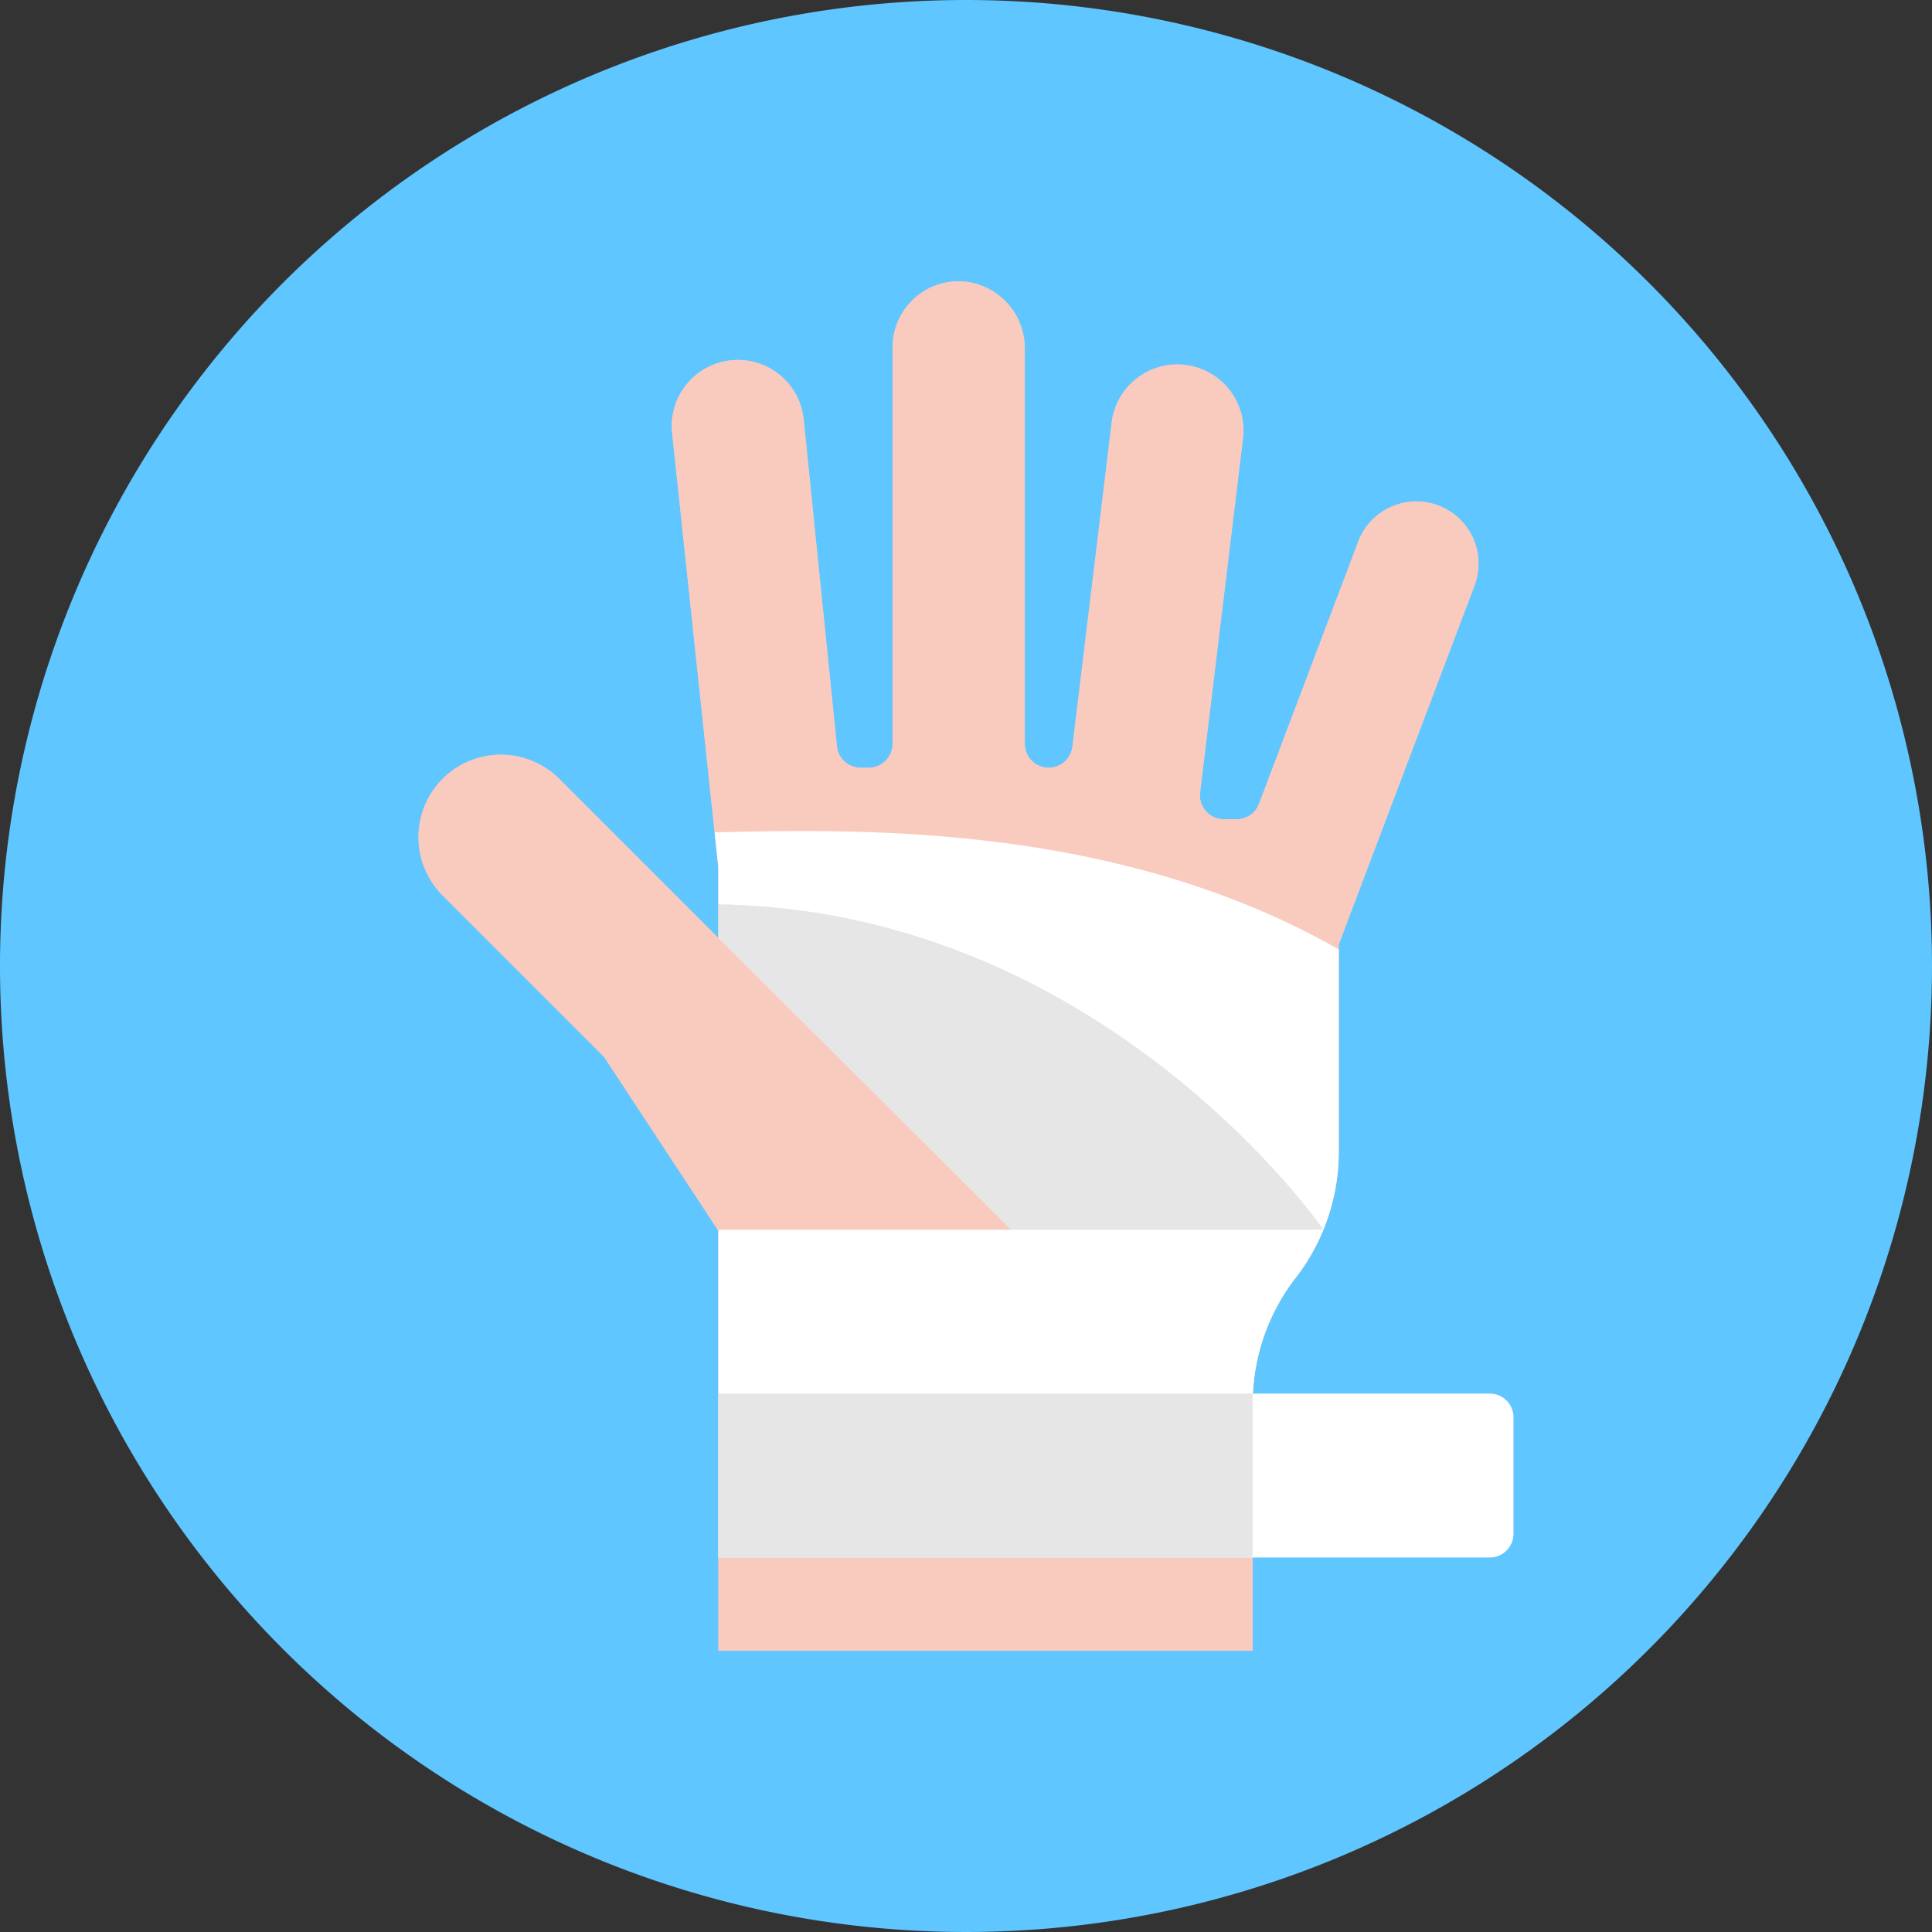 <svg xmlns="http://www.w3.org/2000/svg" width="172.236" height="172.236" viewBox="0 0 172.236 172.236">
  <rect x="0" y="0" width="172.236" height="172.236" fill="#333333" stroke="none"/>
  <g id="Grupo_8135" data-name="Grupo 8135" transform="translate(-916.074 -3027.137)">
    <path id="Trazado_1289" data-name="Trazado 1289" d="M1088.31,3113.255a86.118,86.118,0,1,1-86.118-86.118,86.118,86.118,0,0,1,86.118,86.118Zm0,0" fill="#5fc6ff"/>
    <g id="Grupo_8134" data-name="Grupo 8134">
      <path id="Trazado_1290" data-name="Trazado 1290" d="M1044.234,3072.174h0a5.539,5.539,0,0,0-7.1,3.314l-8.817,23.306a2.132,2.132,0,0,1-1.994,1.377h-1.147a2.132,2.132,0,0,1-2.116-2.388l3.833-31.647a5.894,5.894,0,0,0-11.712-1.332l-3.5,28.9a2.132,2.132,0,0,1-2.116,1.875h0a2.131,2.131,0,0,1-2.132-2.131v-35.2a5.985,5.985,0,0,0-5.678-6.031,5.893,5.893,0,0,0-6.109,5.889v35.343a2.131,2.131,0,0,1-2.131,2.131h-.711a2.131,2.131,0,0,1-2.121-1.915l-2.961-29.106a5.893,5.893,0,1,0-11.733,1.121l4.127,38.8v6.283l-14.192-14.192a7.347,7.347,0,0,0-10.39,0h0a7.349,7.349,0,0,0,0,10.39l14.386,14.385,10.2,15.516V3174.3h47.624v-22.042a18.294,18.294,0,0,1,3.839-11.214h0a18.3,18.3,0,0,0,3.839-11.215v-18.5l12.128-32.055a5.539,5.539,0,0,0-3.315-7.1Z" fill="#f9cabe"/>
      <path id="Trazado_1291" data-name="Trazado 1291" d="M1044.234,3072.174h0a5.539,5.539,0,0,0-7.1,3.314l-8.817,23.306a2.132,2.132,0,0,1-1.994,1.377h-1.147a2.132,2.132,0,0,1-2.116-2.388l3.833-31.647a5.894,5.894,0,0,0-11.712-1.332l-3.5,28.9a2.132,2.132,0,0,1-2.116,1.875h0a2.131,2.131,0,0,1-2.132-2.131v-35.2a5.985,5.985,0,0,0-5.678-6.031,5.893,5.893,0,0,0-6.109,5.889v35.343a2.131,2.131,0,0,1-2.131,2.131h-.711a2.131,2.131,0,0,1-2.121-1.915l-2.961-29.106a5.893,5.893,0,1,0-11.733,1.121l4.127,38.8v6.283l-14.192-14.192a7.347,7.347,0,0,0-10.39,0h0a7.349,7.349,0,0,0,0,10.39l14.386,14.385,10.2,15.516V3174.3h47.624v-22.042a18.294,18.294,0,0,1,3.839-11.214h0a18.3,18.3,0,0,0,3.839-11.215v-18.5l12.128-32.055a5.539,5.539,0,0,0-3.315-7.1Z" fill="#f9cabe"/>
      <path id="Trazado_1292" data-name="Trazado 1292" d="M1034.051,3136.765c-.064.153-.127.305-.2.458-.032.075-.067.15-.1.225-.046.107-.095.211-.147.314s-.1.2-.148.3a18.01,18.01,0,0,1-1.877,2.982,18.3,18.3,0,0,0-3.84,11.214v5.98l-47.624-47.474v-3c34.339.524,53.933,29,53.933,29Z" fill="#e6e6e6"/>
      <path id="Trazado_1293" data-name="Trazado 1293" d="M980.119,3136.766v14.61h47.647a18.292,18.292,0,0,1,3.816-10.333h0a18.277,18.277,0,0,0,2.469-4.277Z" fill="#fff"/>
      <path id="Trazado_1294" data-name="Trazado 1294" d="M1035.42,3111.774v18.053a18.3,18.3,0,0,1-1.369,6.938s-19.594-28.475-53.933-29v-3.284l-.335-3.146c12.607-.268,35.7-.928,55.637,10.439Z" fill="#fff"/>
      <path id="Trazado_1295" data-name="Trazado 1295" d="M980.119,3151.375v14.61h68.767a2.113,2.113,0,0,0,2.113-2.113v-10.383a2.114,2.114,0,0,0-2.113-2.114Z" fill="#fff"/>
      <path id="Trazado_1296" data-name="Trazado 1296" d="M980.119,3151.375v14.61h47.623v-13.728c0-.294.01-.588.024-.882Z" fill="#e6e6e6"/>
    </g>
  </g>
</svg>
